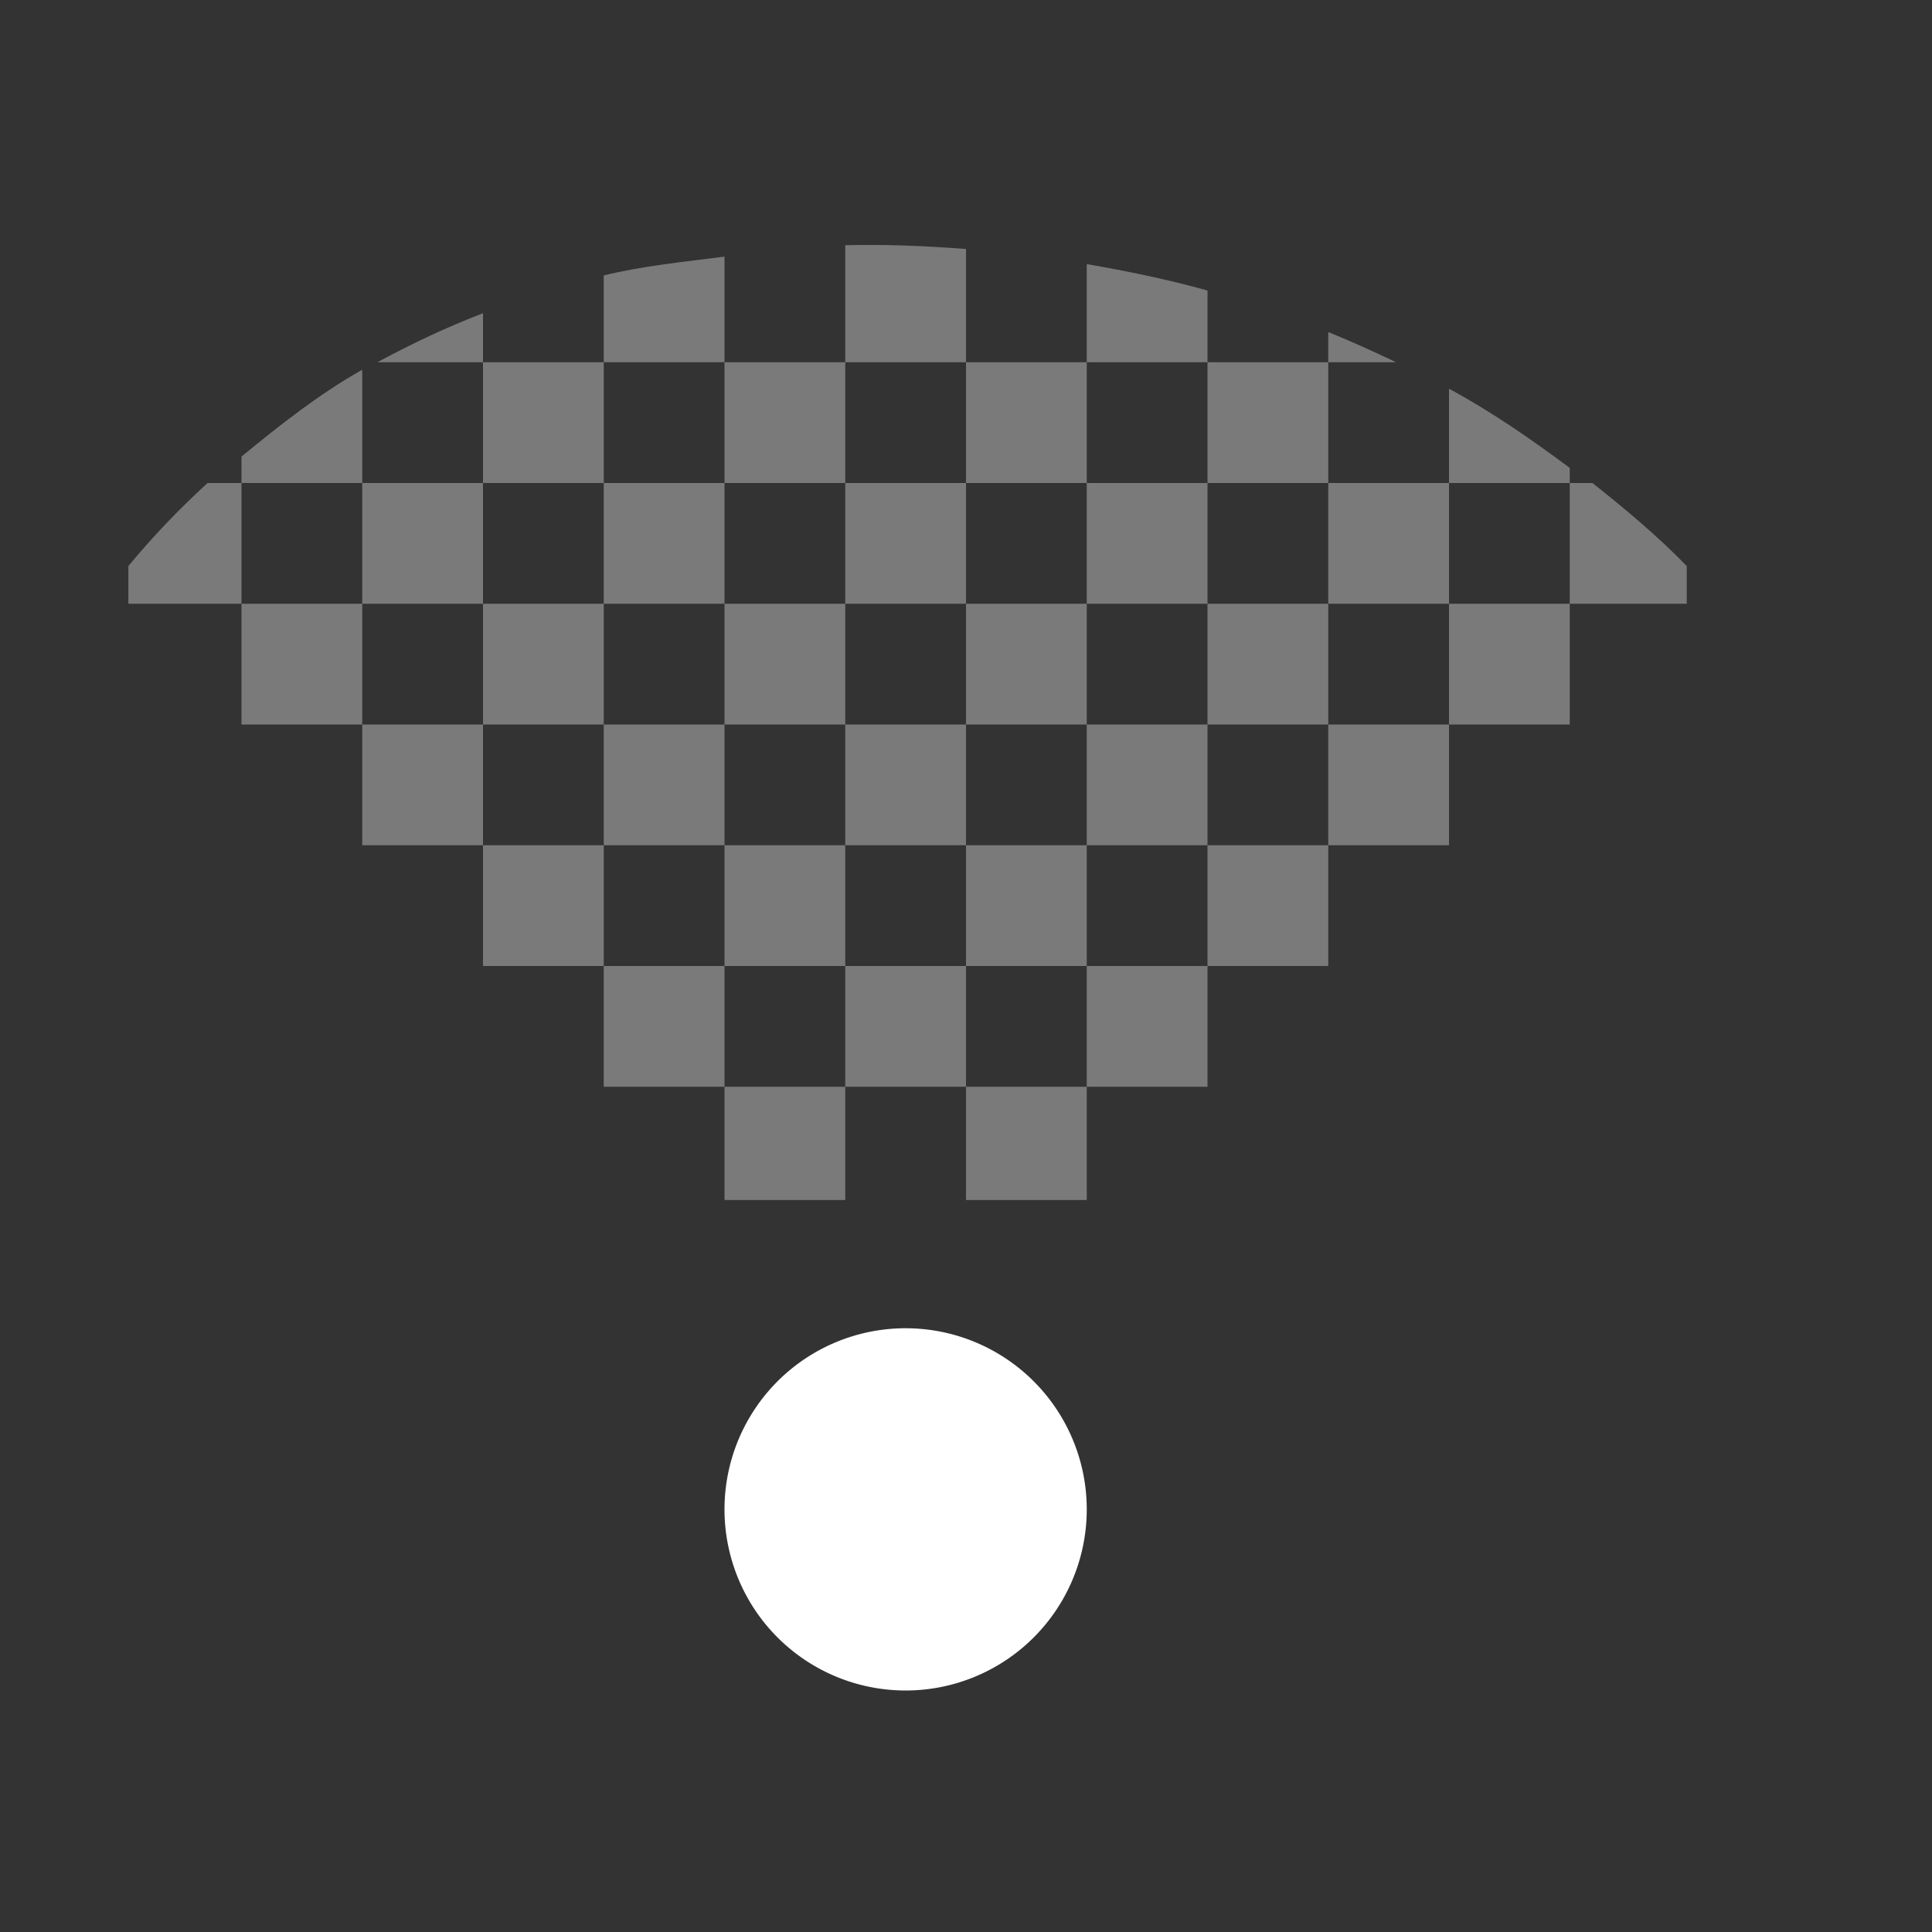 <?xml version='1.0' encoding='UTF-8'?>
<!-- Created with Inkscape (http://www.inkscape.org/) -->

<svg xmlns:cc='http://creativecommons.org/ns#' xmlns:inkscape='http://www.inkscape.org/namespaces/inkscape' xmlns:svg='http://www.w3.org/2000/svg' id='svg7384' xmlns:sodipodi='http://sodipodi.sourceforge.net/DTD/sodipodi-0.dtd' sodipodi:docname='network-wireless-connected-symbolic.svg' version='1.1' inkscape:version='0.48.1 r9760' height='16' xmlns:dc='http://purl.org/dc/elements/1.1/' xmlns:rdf='http://www.w3.org/1999/02/22-rdf-syntax-ns#' xmlns='http://www.w3.org/2000/svg' width='16'>
  <rect width="100%" height="100%" fill="#333333" stroke="none"/>
  <sodipodi:namedview inkscape:cy='-10.442776' pagecolor='#555753' borderopacity='1' showborder='false' inkscape:bbox-paths='false' guidetolerance='10' inkscape:object-paths='true' inkscape:window-width='1296' showguides='true' inkscape:object-nodes='true' inkscape:snap-bbox='true' inkscape:pageshadow='2' inkscape:guide-bbox='true' inkscape:snap-nodes='false' bordercolor='#666666' objecttolerance='10' id='namedview88' showgrid='false' inkscape:window-maximized='0' inkscape:window-x='226' inkscape:snap-global='true' inkscape:window-y='0' gridtolerance='10' inkscape:window-height='1013' inkscape:snap-to-guides='true' inkscape:current-layer='layer9' inkscape:snap-bbox-midpoints='false' inkscape:zoom='1' inkscape:cx='9.036964' inkscape:snap-grids='true' inkscape:pageopacity='1'>
    <inkscape:grid spacingx='1px' spacingy='1px' id='grid4866' empspacing='2' enabled='true' type='xygrid' snapvisiblegridlinesonly='true' visible='true'/>
  </sodipodi:namedview>
  <title id='title9167'>Gnome Symbolic Icon Theme</title>
  <defs id='defs7386'/>
  <g inkscape:label='status' transform='translate(-161,-177)' inkscape:groupmode='layer' id='layer9' style='display:inline'>
    
    <path sodipodi:cy='209' transform='matrix(1.5,0,0,1.5,126.5,-124)' d='m 29,209 a 1,1 0 1 1 -2,0 1,1 0 1 1 2,0 z' id='path4194' sodipodi:type='arc' sodipodi:rx='1' sodipodi:ry='1' style='fill:#ffffff;fill-opacity:1;stroke:none;display:inline' sodipodi:cx='28'/>
    <path inkscape:connector-curvature='0' d='m 168,179.031 0,0.969 1,0 0,-0.938 c -0.335,-0.025 -0.665,-0.04 -1,-0.031 z m 1,0.969 0,1 1,0 0,-1 z m 1,0 1,0 0,-0.594 c -0.324,-0.091 -0.668,-0.161 -1,-0.219 z m 1,0 0,1 1,0 0,-1 z m 1,0 0.562,0 c -0.181,-0.086 -0.375,-0.175 -0.562,-0.25 z m 0,1 0,1 1,0 0,-1 z m 1,0 1,0 0,-0.125 c -0.324,-0.241 -0.641,-0.461 -1,-0.656 z m 1,0 0,1 0.969,0 0,-0.312 c -0.24,-0.248 -0.509,-0.472 -0.781,-0.688 z m 0,1 -1,0 0,1 1,0 z m 0,1 z m -1,0 -1,0 0,1 1,0 z m 0,1 z m -1,0 -1,0 0,1 1,0 z m 0,1 z m -1,0 -1,0 0,1 1,0 z m 0,1 z m -1,0 -1,0 0,0.938 1,0 z m -1,0 0,-1 -1,0 0,1 z m -1,0 -1,0 0,0.938 1,0 z m -1,0 0,-1 -1,0 0,1 z m -1,0 z m 0,-1 0,-1 -1,0 0,1 z m -1,0 z m 0,-1 0,-1 -1,0 0,1 z m -1,0 z m 0,-1 0,-1 -1,0 0,1 z m -1,0 z m 0,-1 0,-1 -0.281,0 c -0.23,0.21 -0.454,0.443 -0.656,0.688 l 0,0.312 z m 0,-1 1,0 0,-0.938 c -0.357,0.201 -0.682,0.458 -1,0.719 z m 1,0 0,1 1,0 0,-1 z m 1,0 1,0 0,-1 -1,0 z m 0,-1 0,-0.406 c -0.307,0.118 -0.587,0.251 -0.875,0.406 z m 1,0 1,0 0,-0.875 c -0.336,0.044 -0.674,0.076 -1,0.156 z m 1,0 0,1 1,0 0,-1 z m 1,1 0,1 1,0 0,-1 z m 1,1 0,1 1,0 0,-1 z m 1,0 1,0 0,-1 -1,0 z m 1,0 0,1 1,0 0,-1 z m 0,1 -1,0 0,1 1,0 z m -1,1 -1,0 0,1 1,0 z m -1,0 0,-1 -1,0 0,1 z m -1,0 -1,0 0,1 1,0 z m -1,0 0,-1 -1,0 0,1 z m -1,-1 0,-1 -1,0 0,1 z m 0,-1 1,0 0,-1 -1,0 z m 1,0 0,1 1,0 0,-1 z' id='path4196' sodipodi:nodetypes='cccccccccccccccccccccccccccccccccccccccccccccccccccccccccccccccccccccccccccccccccccccccccccccccccccccccccccccccccccccccccccccccccccccccccccccccccccccccccccccccccccccccccccccccccccccccccccccccccccccccccccccc' style='opacity:0.35;color:#000000;fill:#ffffff;fill-opacity:1;fill-rule:nonzero;stroke:none;stroke-width:1px;marker:none;visibility:visible;display:inline;overflow:visible;enable-background:accumulate'/>
  </g>
  <g inkscape:label='devices' transform='translate(-161,-177)' inkscape:groupmode='layer' id='layer10'/>
  <g inkscape:label='apps' transform='translate(-161,-177)' inkscape:groupmode='layer' id='layer11'/>
  <g inkscape:label='actions' transform='translate(-161,-177)' inkscape:groupmode='layer' id='layer12'/>
  <g inkscape:label='places' transform='translate(-161,-177)' inkscape:groupmode='layer' id='layer13'/>
  <g inkscape:label='mimetypes' transform='translate(-161,-177)' inkscape:groupmode='layer' id='layer14'/>
  <g inkscape:label='emblems' transform='translate(-161,-177)' inkscape:groupmode='layer' id='layer15' style='display:inline'/>
  <g inkscape:label='categories' transform='translate(-161,-177)' inkscape:groupmode='layer' id='g4953' style='display:inline'/>
</svg>
